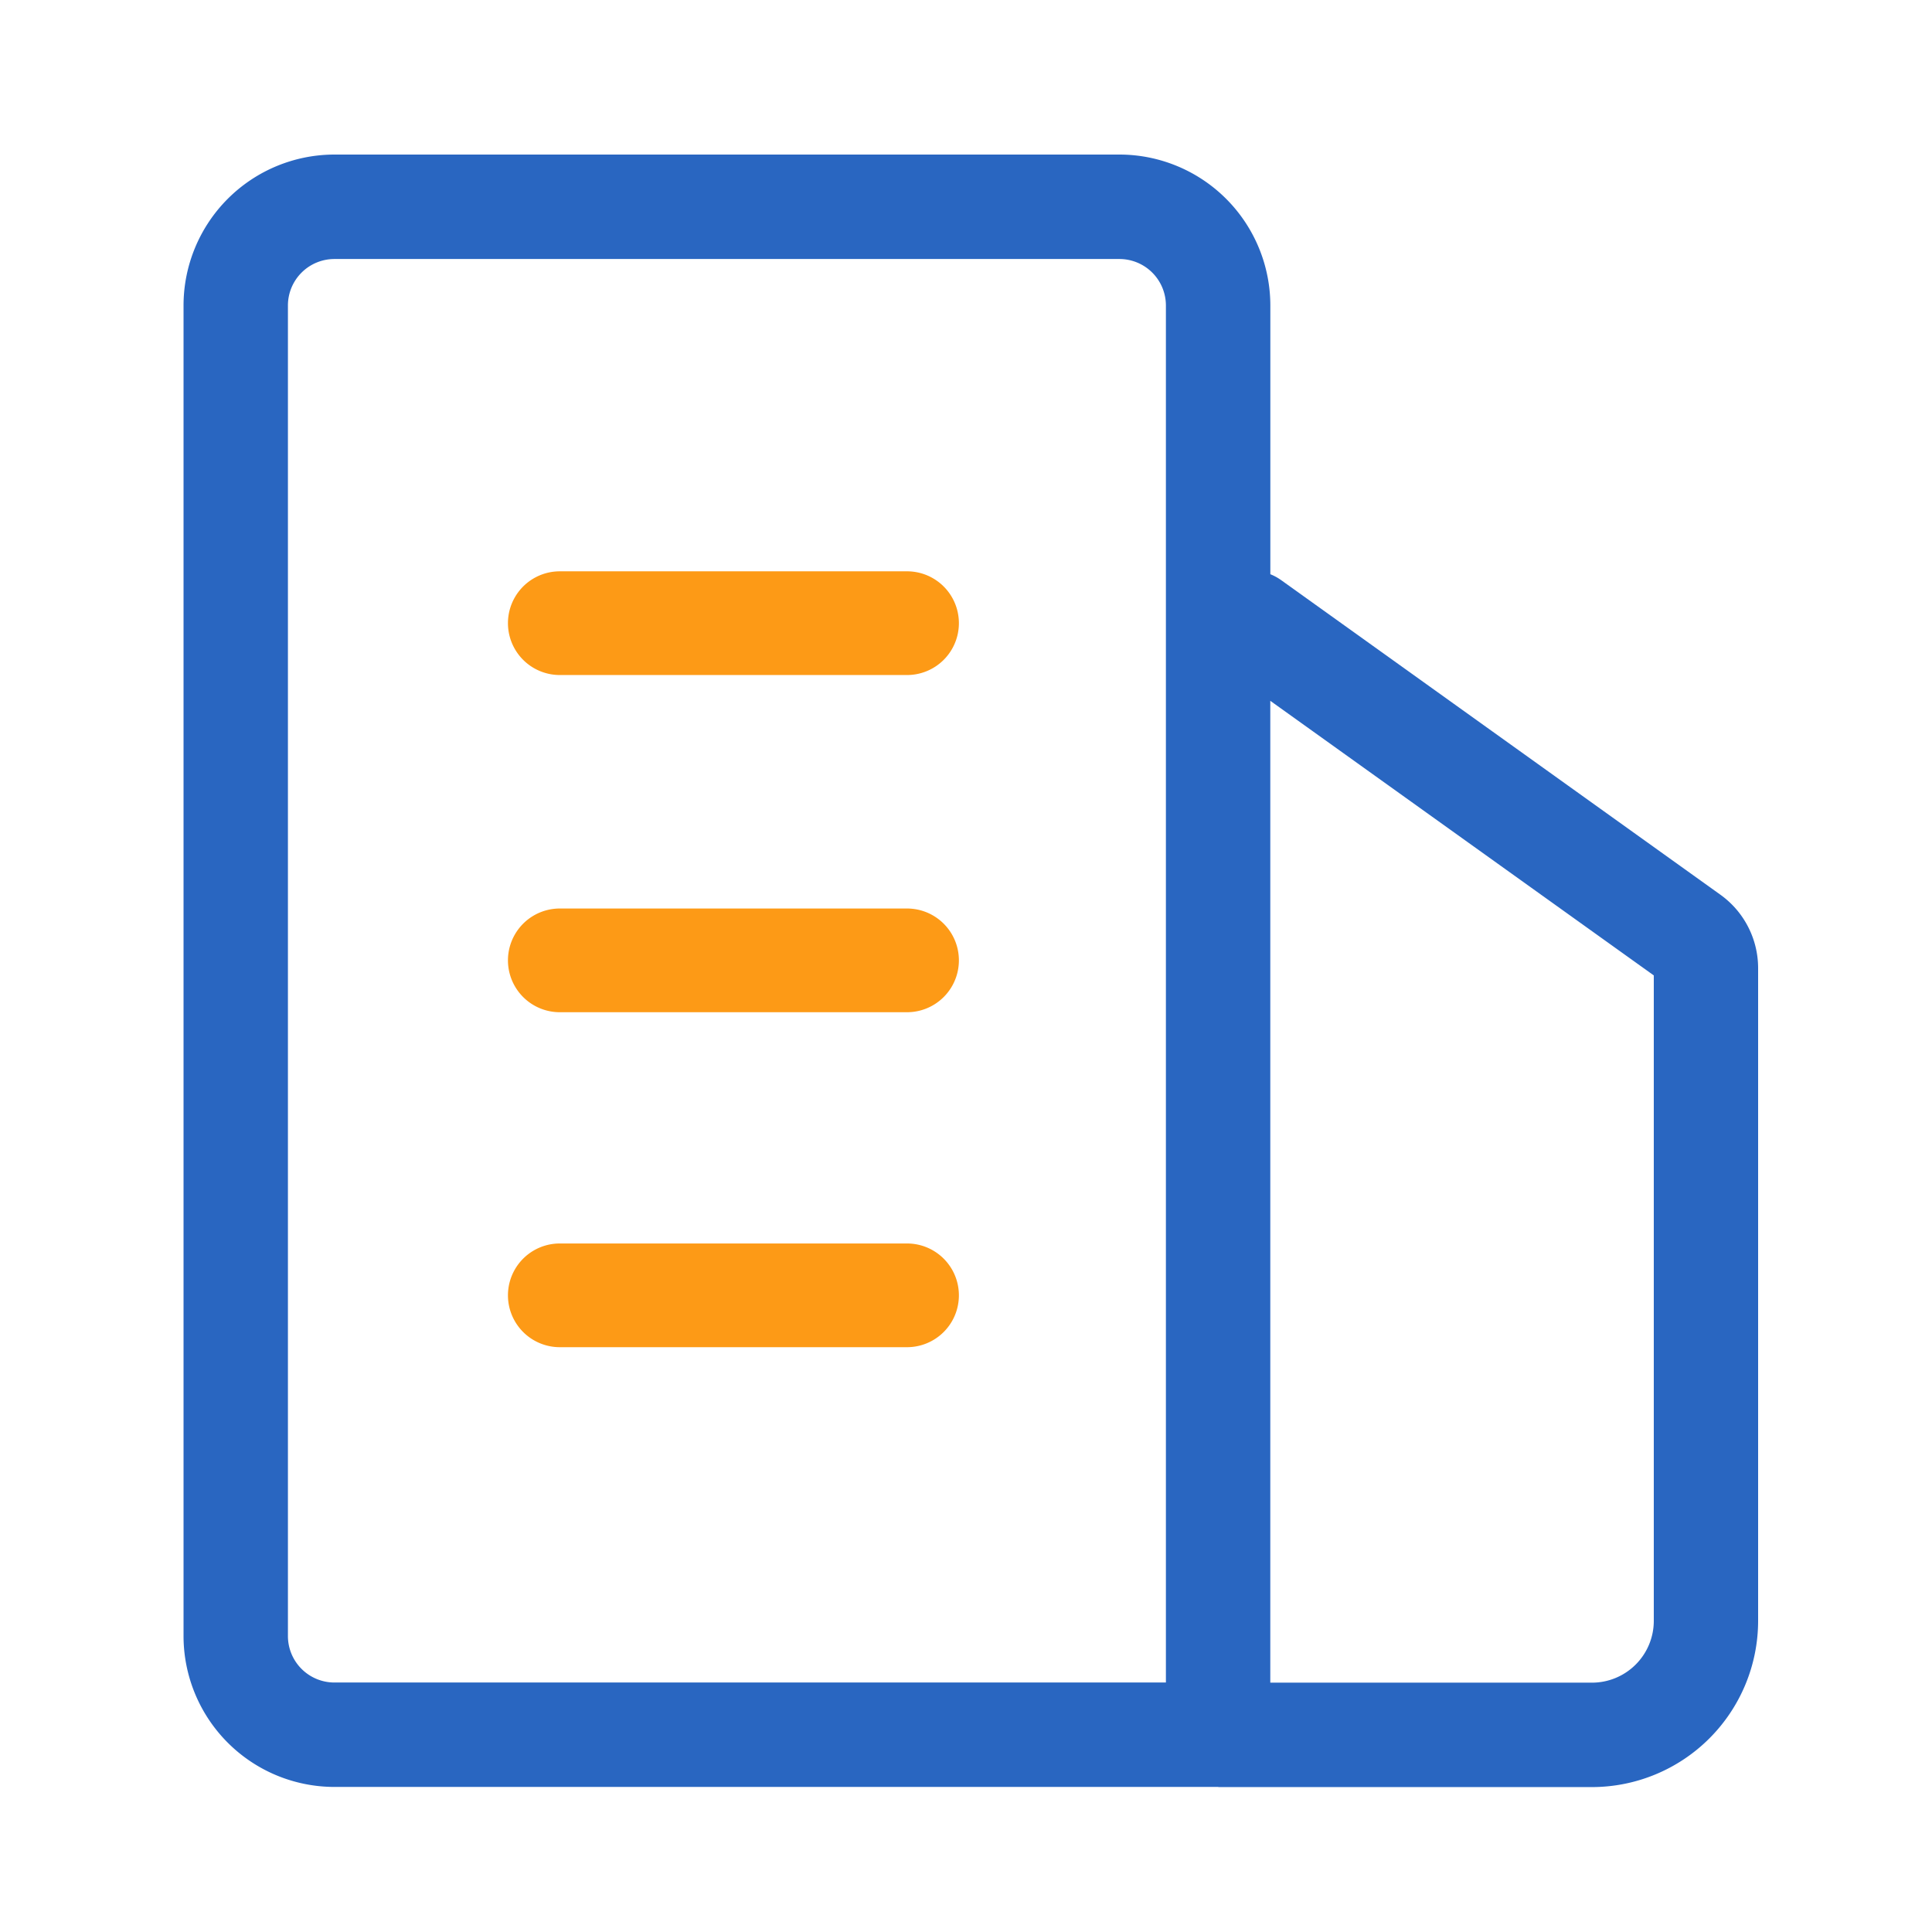 <?xml version="1.0" standalone="no"?><!DOCTYPE svg PUBLIC "-//W3C//DTD SVG 1.1//EN" "http://www.w3.org/Graphics/SVG/1.1/DTD/svg11.dtd"><svg t="1616069294161" class="icon" viewBox="0 0 1024 1024" version="1.1" xmlns="http://www.w3.org/2000/svg" p-id="13742" xmlns:xlink="http://www.w3.org/1999/xlink" width="200" height="200"><defs><style type="text/css"></style></defs><path d="M911.872 474.235l-232.96-166.84a27.387 27.387 0 0 0-5.606-3.041V161.905A80.041 80.041 0 0 0 593.341 81.92H177.213A80.041 80.041 0 0 0 97.28 161.905v705.239a80.041 80.041 0 0 0 79.928 79.969h468.219c0.266 0 0.512 0.077 0.773 0.077H843.776a88.161 88.161 0 0 0 88.064-88.084v-345.994a47.903 47.903 0 0 0-19.968-38.876z m-293.888 417.531H177.213a24.643 24.643 0 0 1-24.607-24.622V161.905a24.643 24.643 0 0 1 24.612-24.622h416.128a24.643 24.643 0 0 1 24.607 24.622v729.861z m258.56-32.66a32.768 32.768 0 0 1-32.722 32.737H673.28V371.446l203.264 145.546v342.113z" fill="#2966C1" p-id="13743"></path><path d="M481.121 357.775h-184.781a27.484 27.484 0 0 1 0-54.963h184.781a27.484 27.484 0 0 1 0 54.963z m0 178.719h-184.781a27.484 27.484 0 0 1 0-54.963h184.781a27.484 27.484 0 0 1 0 54.963z m0 177.541h-184.781a27.484 27.484 0 0 1 0-54.963h184.781a27.484 27.484 0 0 1 0 54.963z" fill="#FD9A16" p-id="13744"></path></svg>